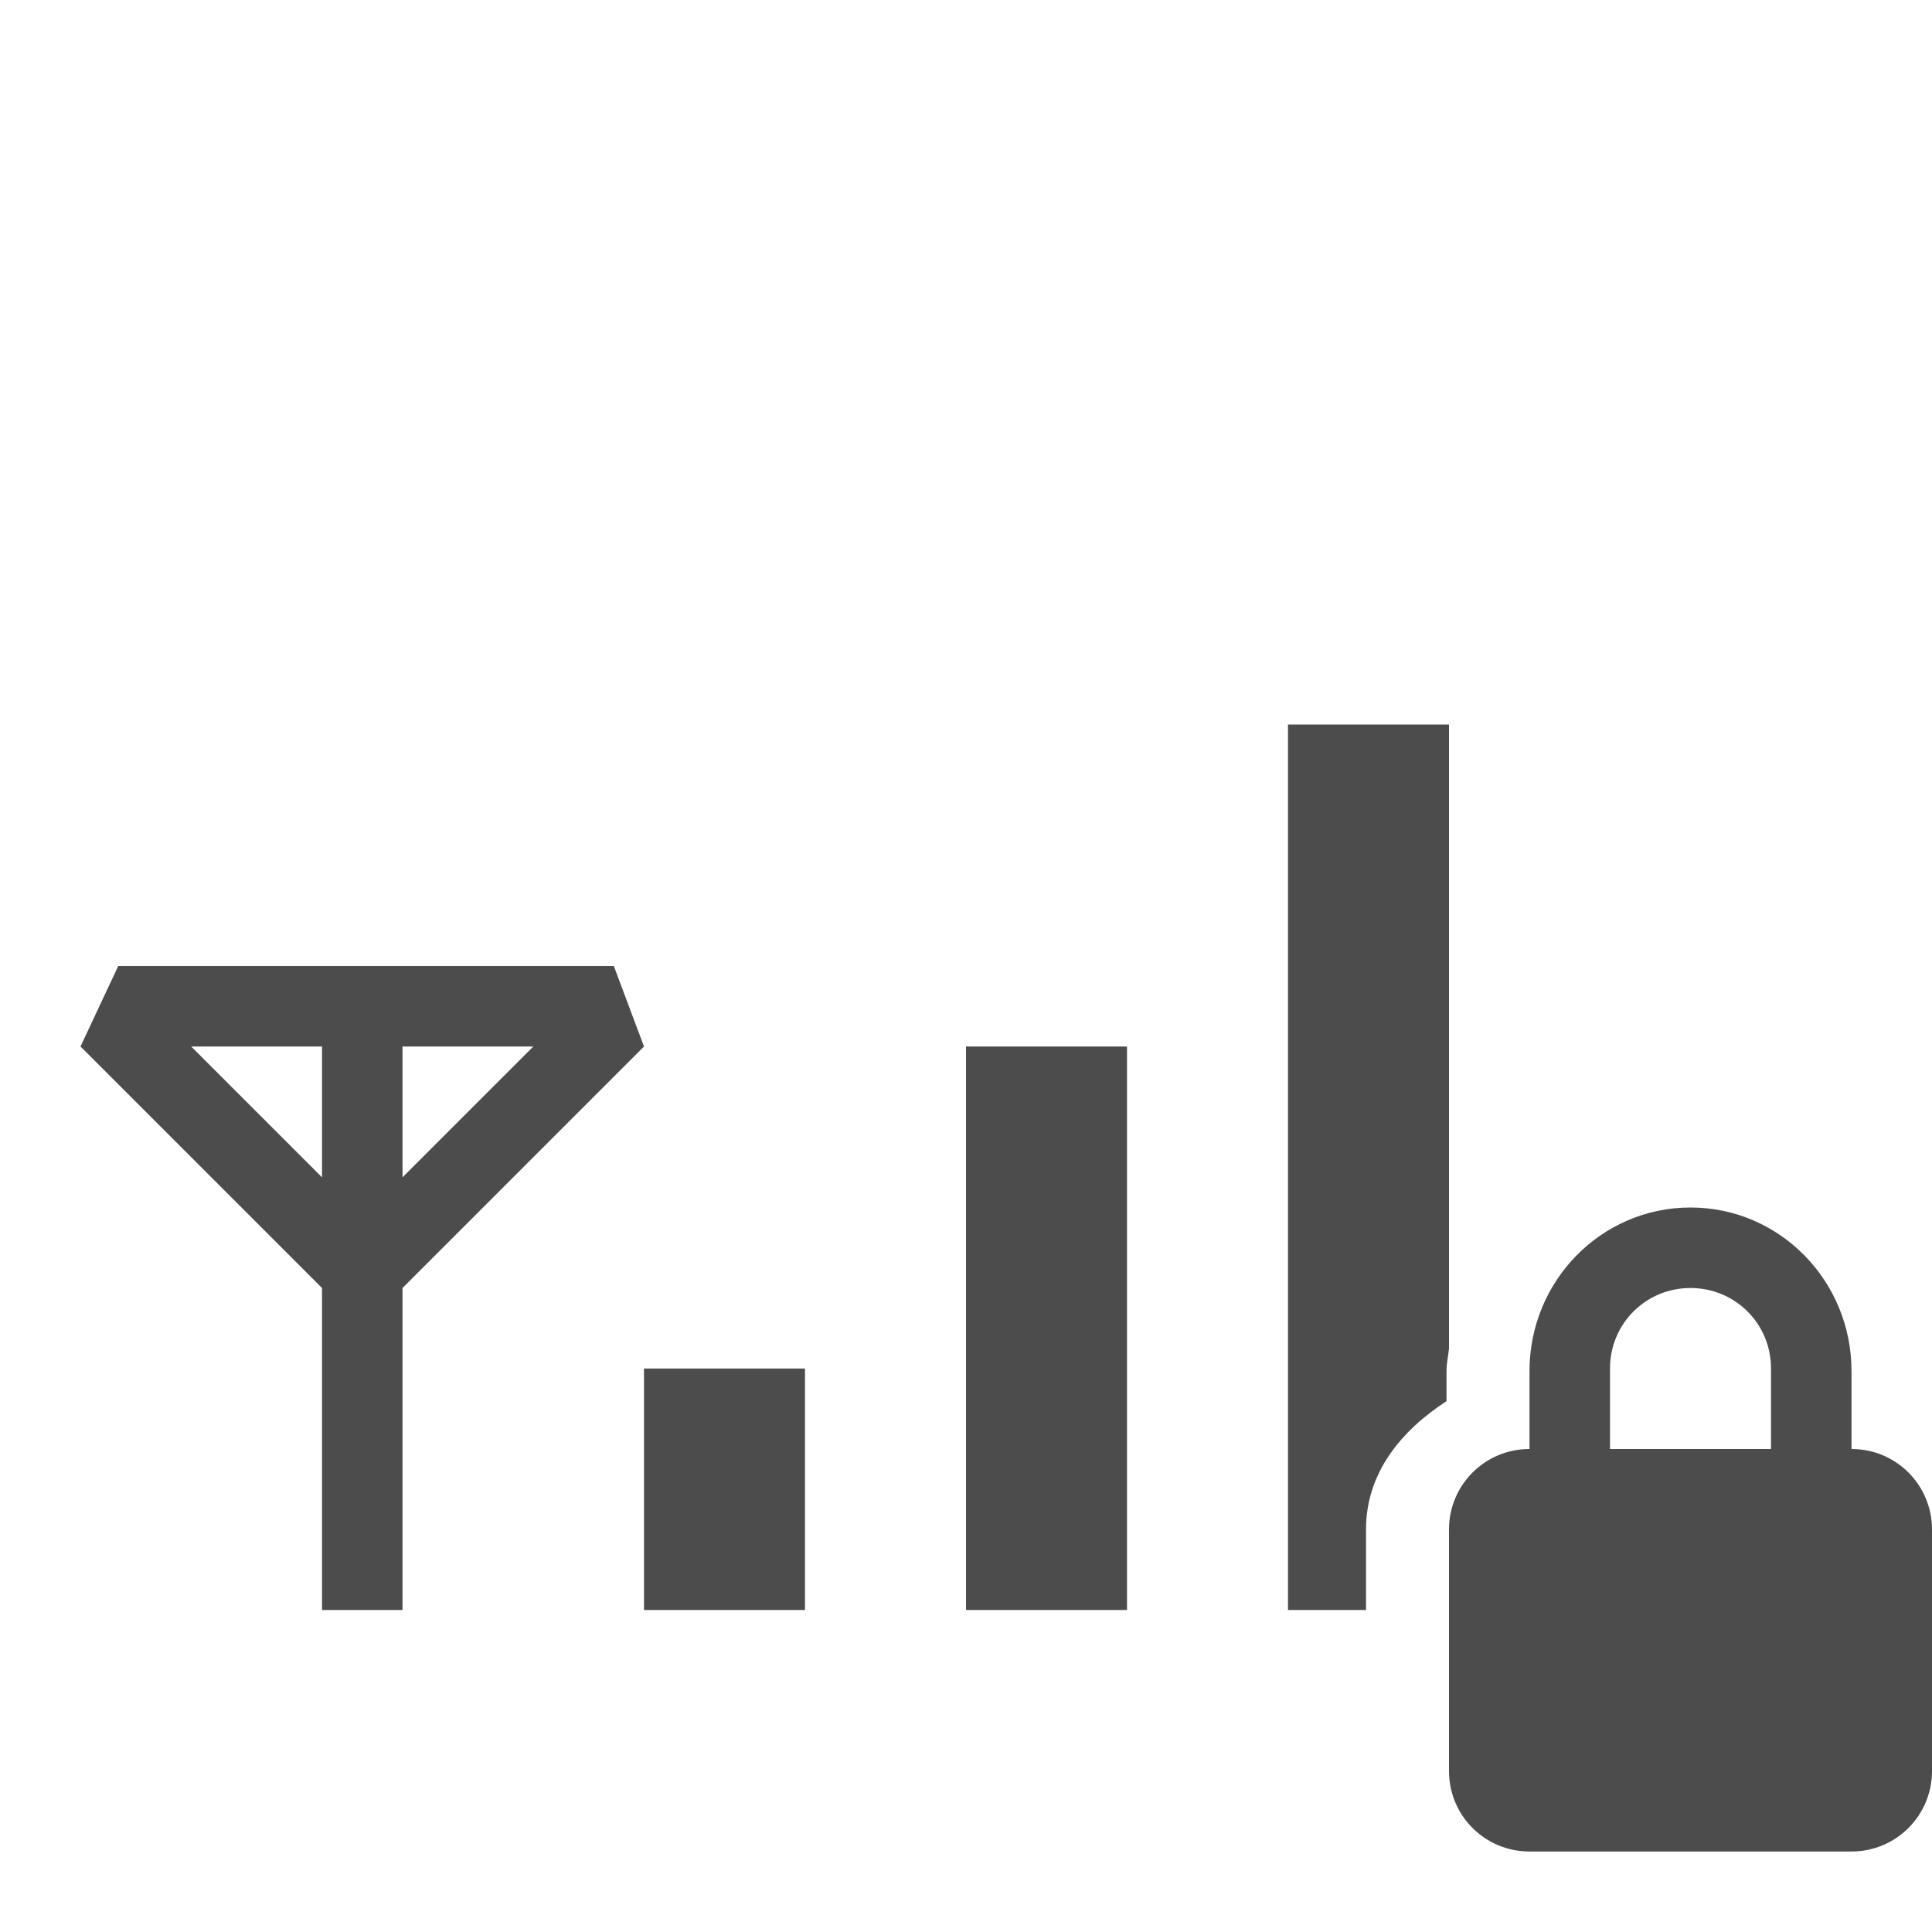 <?xml version="1.0" encoding="UTF-8" standalone="no"?>
<svg
   xmlns:dc="http://purl.org/dc/elements/1.1/"
   xmlns:cc="http://creativecommons.org/ns#"
   xmlns:rdf="http://www.w3.org/1999/02/22-rdf-syntax-ns#"
   xmlns:svg="http://www.w3.org/2000/svg"
   xmlns="http://www.w3.org/2000/svg"
   version="1.1"
   width="24"
   height="24"
   id="svg3778">
  <defs
     id="defs3780" />
  <path
     d="m 16,9 0,11 0.969,0 0,-1 c 0,-0.705 0.44,-1.231 1,-1.594 l 0,-0.375 c 0,-0.098 0.022,-0.185 0.031,-0.281 L 18,9 z M 1.469,12 1,13 4,16 4,20 5,20 5,16 8,13 7.625,12 z M 2.375,13 4,13 4,14.625 z M 5,13 6.625,13 5,14.625 z m 7,0 0,7 2,0 0,-7 z m -4,4 0,3 2,0 0,-3 z"
     id="path3883"
     style="color:#bebebe;fill:#4c4c4c;fill-opacity:1;fill-rule:nonzero;stroke:none;stroke-width:1;marker:none;visibility:visible;display:inline;overflow:visible;enable-background:accumulate" />
  <path
     d="m 21,15 c -1.108,0 -2,0.911 -2,2.031 v 0.969 c -0.554,0 -1,0.446 -1,1 v 3 c 0,0.554 0.446,1 1,1 h 4 c 0.554,0 1,-0.446 1,-1 v -3 c 0,-0.554 -0.446,-1 -1,-1 v -0.969 c 0,-1.12 -0.892,-2.031 -2,-2.031 z m 0,1 c 0.554,0 1,0.442 1,1 v 1 h -2 v -1 c 0,-0.558 0.446,-1 1,-1 z"
     id="rect2822"
     style="fill:#4c4c4c" />
</svg>
